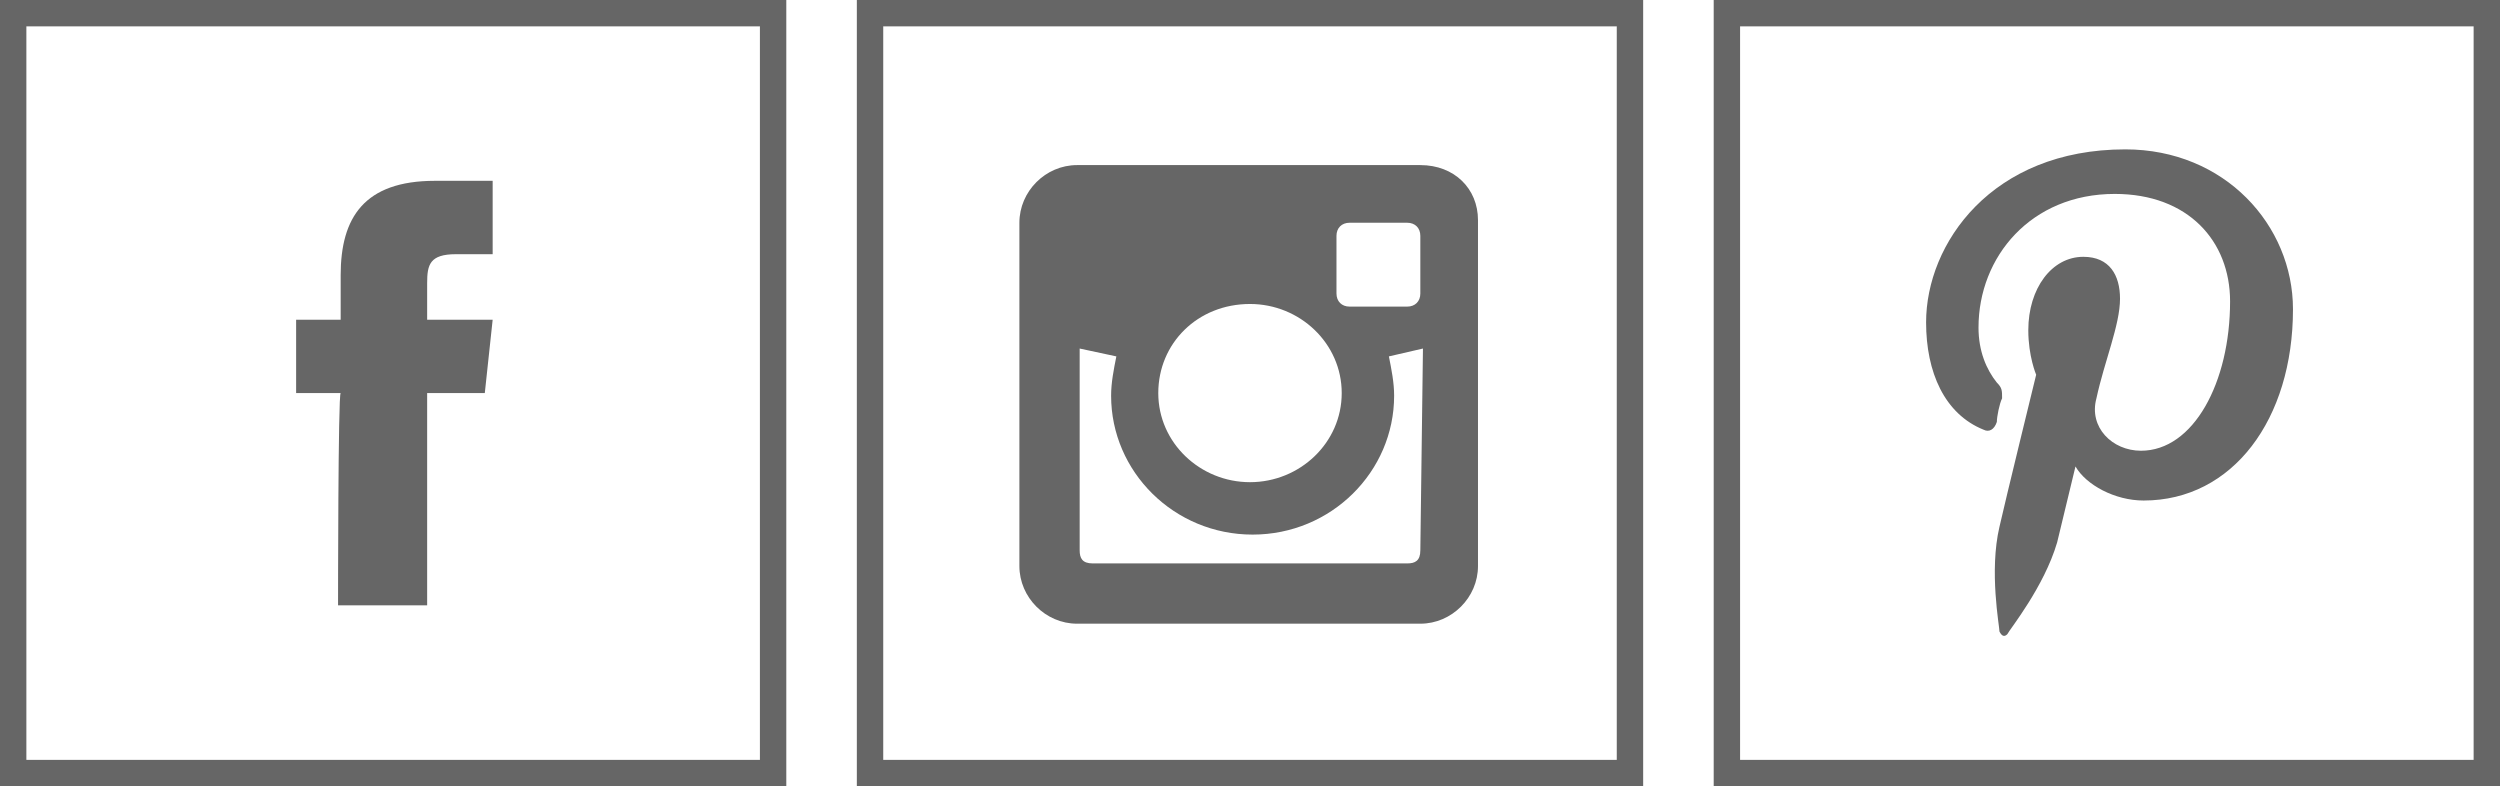 <?xml version="1.0" encoding="utf-8"?>
<!-- Generator: Adobe Illustrator 19.2.1, SVG Export Plug-In . SVG Version: 6.00 Build 0)  -->
<svg version="1.1" id="Layer_1" xmlns="http://www.w3.org/2000/svg" xmlns:xlink="http://www.w3.org/1999/xlink" x="0px" y="0px"
	 viewBox="0 0 95.4 30" style="enable-background:new 0 0 95.4 30;" xml:space="preserve">
<style type="text/css">
	.st0{fill:#666666;}
</style>
<g id="inst_1_">
	<path class="st0" d="M61.7,1v28h-28V1H61.7 M62.7,0h-30v30h30V0L62.7,0z"/>
	<path class="st0" d="M61.7,1v28h-28V1H61.7 M62.7,0h-30v30h30V0L62.7,0z"/>
	<path id="inst" class="st0" d="M54.2,6.3H41.1c-1.2,0-2.2,1-2.2,2.2v13.1c0,1.2,1,2.2,2.2,2.2h13.1c1.2,0,2.2-1,2.2-2.2V8.4
		C56.4,7.2,55.5,6.3,54.2,6.3z M47.7,11.6c1.9,0,3.5,1.5,3.5,3.4c0,1.9-1.6,3.4-3.5,3.4c-1.9,0-3.5-1.5-3.5-3.4
		C44.2,13.1,45.7,11.6,47.7,11.6z M54.2,21c0,0.4-0.2,0.5-0.5,0.5h-12c-0.4,0-0.5-0.2-0.5-0.5v-7.7l1.4,0.3c-0.1,0.5-0.2,1-0.2,1.5
		c0,2.9,2.4,5.3,5.4,5.3c3,0,5.4-2.4,5.4-5.3c0-0.5-0.1-1-0.2-1.5l1.3-0.3L54.2,21L54.2,21z M54.2,11.2c0,0.3-0.2,0.5-0.5,0.5h-2.2
		c-0.3,0-0.5-0.2-0.5-0.5V9c0-0.3,0.2-0.5,0.5-0.5h2.2c0.3,0,0.5,0.2,0.5,0.5V11.2z"/>
</g>
<g id="pint">
	<g>
		<path class="st0" d="M94.4,1v28h-28V1H94.4 M95.4,0h-30v30h30V0L95.4,0z"/>
		<path class="st0" d="M94.4,1v28h-28V1H94.4 M95.4,0h-30v30h30V0L95.4,0z"/>
	</g>
	<path class="st0" d="M87.5,11.8c0,4.2-2.3,7.3-5.7,7.3c-1.1,0-2.2-0.6-2.6-1.3c0,0-0.6,2.5-0.7,2.9c-0.5,1.7-1.8,3.3-1.9,3.5
		c-0.1,0.1-0.2,0.1-0.3-0.1c0-0.2-0.4-2.3,0-4c0.2-0.9,1.4-5.8,1.4-5.8s-0.3-0.7-0.3-1.7c0-1.6,0.9-2.8,2.1-2.8c1,0,1.4,0.7,1.4,1.6
		c0,1-0.6,2.4-0.9,3.8c-0.3,1.1,0.6,2,1.7,2c2,0,3.4-2.6,3.4-5.7c0-2.3-1.6-4.1-4.4-4.1c-3.2,0-5.2,2.4-5.2,5.1
		c0,0.9,0.3,1.6,0.7,2.1c0.2,0.2,0.2,0.3,0.2,0.6c-0.1,0.2-0.2,0.7-0.2,0.9c-0.1,0.3-0.3,0.4-0.5,0.3c-1.5-0.6-2.2-2.2-2.2-4.1
		c0-3,2.5-6.6,7.6-6.6C84.9,5.7,87.5,8.6,87.5,11.8z"/>
</g>
<g id="fb">
	<g>
		<path class="st0" d="M29,1v28H1V1H29 M30,0H0v30h30V0L30,0z"/>
		<path class="st0" d="M29,1v28H1V1H29 M30,0H0v30h30V0L30,0z"/>
	</g>
	<path class="st0" d="M12.9,23.1h3.4V15h2.2l0.3-2.8h-2.5l0-1.4c0-0.7,0.1-1.1,1.1-1.1h1.4V6.9h-2.2c-2.7,0-3.6,1.4-3.6,3.6v1.7
		h-1.7V15h1.7C12.9,15,12.9,23.1,12.9,23.1z"/>
</g>
</svg>
